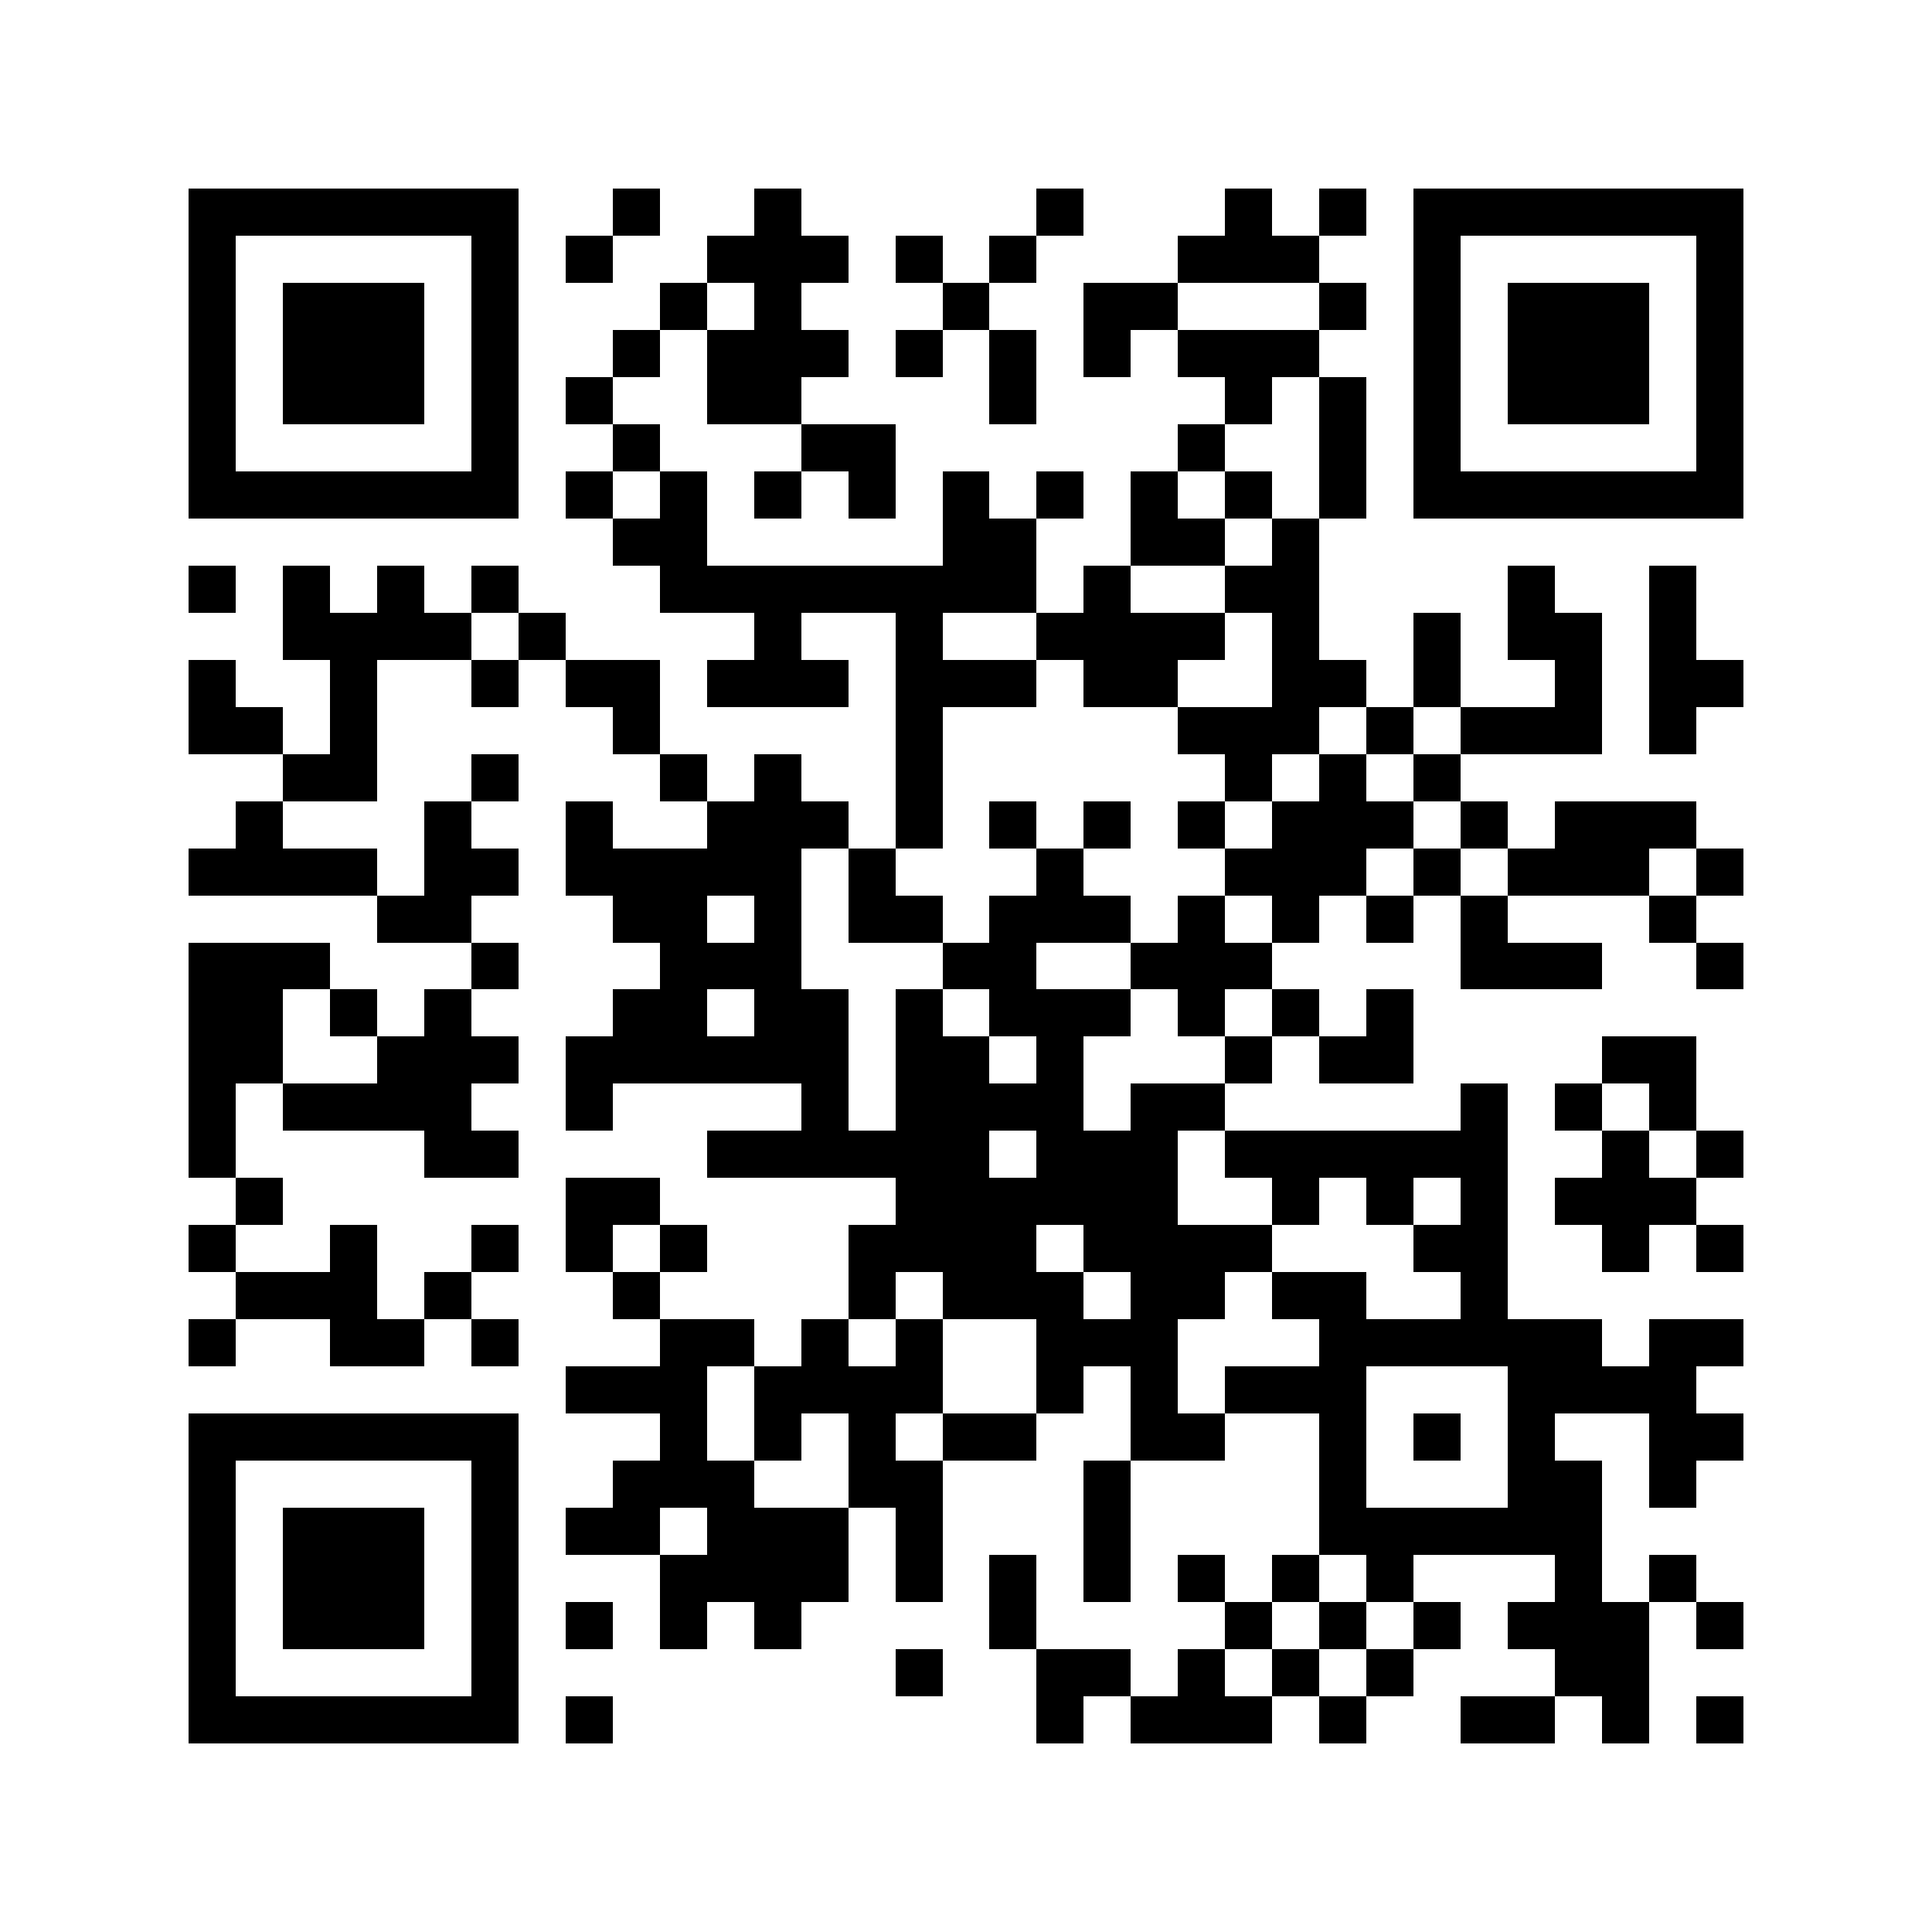 <svg xmlns="http://www.w3.org/2000/svg" viewBox="0 0 41 41" shape-rendering="crispEdges"><path fill="#ffffff" d="M0 0h41v41H0z"/><path stroke="#000000" d="M4 4.5h7m2 0h1m2 0h1m5 0h1m3 0h1m1 0h1m1 0h7M4 5.5h1m5 0h1m1 0h1m2 0h3m1 0h1m1 0h1m3 0h3m2 0h1m5 0h1M4 6.5h1m1 0h3m1 0h1m3 0h1m1 0h1m3 0h1m2 0h2m3 0h1m1 0h1m1 0h3m1 0h1M4 7.5h1m1 0h3m1 0h1m2 0h1m1 0h3m1 0h1m1 0h1m1 0h1m1 0h3m2 0h1m1 0h3m1 0h1M4 8.5h1m1 0h3m1 0h1m1 0h1m2 0h2m4 0h1m4 0h1m1 0h1m1 0h1m1 0h3m1 0h1M4 9.5h1m5 0h1m2 0h1m3 0h2m6 0h1m2 0h1m1 0h1m5 0h1M4 10.5h7m1 0h1m1 0h1m1 0h1m1 0h1m1 0h1m1 0h1m1 0h1m1 0h1m1 0h1m1 0h7M13 11.5h2m5 0h2m2 0h2m1 0h1M4 12.5h1m1 0h1m1 0h1m1 0h1m3 0h8m1 0h1m2 0h2m4 0h1m2 0h1M6 13.5h4m1 0h1m4 0h1m2 0h1m2 0h4m1 0h1m2 0h1m1 0h2m1 0h1M4 14.5h1m2 0h1m2 0h1m1 0h2m1 0h3m1 0h3m1 0h2m2 0h2m1 0h1m2 0h1m1 0h2M4 15.5h2m1 0h1m5 0h1m5 0h1m5 0h3m1 0h1m1 0h3m1 0h1M6 16.5h2m2 0h1m3 0h1m1 0h1m2 0h1m6 0h1m1 0h1m1 0h1M5 17.5h1m3 0h1m2 0h1m2 0h3m1 0h1m1 0h1m1 0h1m1 0h1m1 0h3m1 0h1m1 0h3M4 18.5h4m1 0h2m1 0h5m1 0h1m3 0h1m3 0h3m1 0h1m1 0h3m1 0h1M8 19.5h2m3 0h2m1 0h1m1 0h2m1 0h3m1 0h1m1 0h1m1 0h1m1 0h1m3 0h1M4 20.5h3m3 0h1m3 0h3m3 0h2m2 0h3m4 0h3m2 0h1M4 21.5h2m1 0h1m1 0h1m3 0h2m1 0h2m1 0h1m1 0h3m1 0h1m1 0h1m1 0h1M4 22.5h2m2 0h3m1 0h6m1 0h2m1 0h1m3 0h1m1 0h2m4 0h2M4 23.5h1m1 0h4m2 0h1m4 0h1m1 0h4m1 0h2m5 0h1m1 0h1m1 0h1M4 24.5h1m4 0h2m4 0h6m1 0h3m1 0h6m2 0h1m1 0h1M5 25.5h1m6 0h2m5 0h6m2 0h1m1 0h1m1 0h1m1 0h3M4 26.5h1m2 0h1m2 0h1m1 0h1m1 0h1m3 0h4m1 0h4m3 0h2m2 0h1m1 0h1M5 27.5h3m1 0h1m3 0h1m4 0h1m1 0h3m1 0h2m1 0h2m2 0h1M4 28.5h1m2 0h2m1 0h1m3 0h2m1 0h1m1 0h1m2 0h3m3 0h6m1 0h2M12 29.5h3m1 0h4m2 0h1m1 0h1m1 0h3m3 0h4M4 30.5h7m3 0h1m1 0h1m1 0h1m1 0h2m2 0h2m2 0h1m1 0h1m1 0h1m2 0h2M4 31.5h1m5 0h1m2 0h3m2 0h2m3 0h1m4 0h1m3 0h2m1 0h1M4 32.5h1m1 0h3m1 0h1m1 0h2m1 0h3m1 0h1m3 0h1m4 0h6M4 33.5h1m1 0h3m1 0h1m3 0h4m1 0h1m1 0h1m1 0h1m1 0h1m1 0h1m1 0h1m3 0h1m1 0h1M4 34.5h1m1 0h3m1 0h1m1 0h1m1 0h1m1 0h1m4 0h1m4 0h1m1 0h1m1 0h1m1 0h3m1 0h1M4 35.5h1m5 0h1m8 0h1m2 0h2m1 0h1m1 0h1m1 0h1m3 0h2M4 36.5h7m1 0h1m9 0h1m1 0h3m1 0h1m2 0h2m1 0h1m1 0h1"/></svg>
